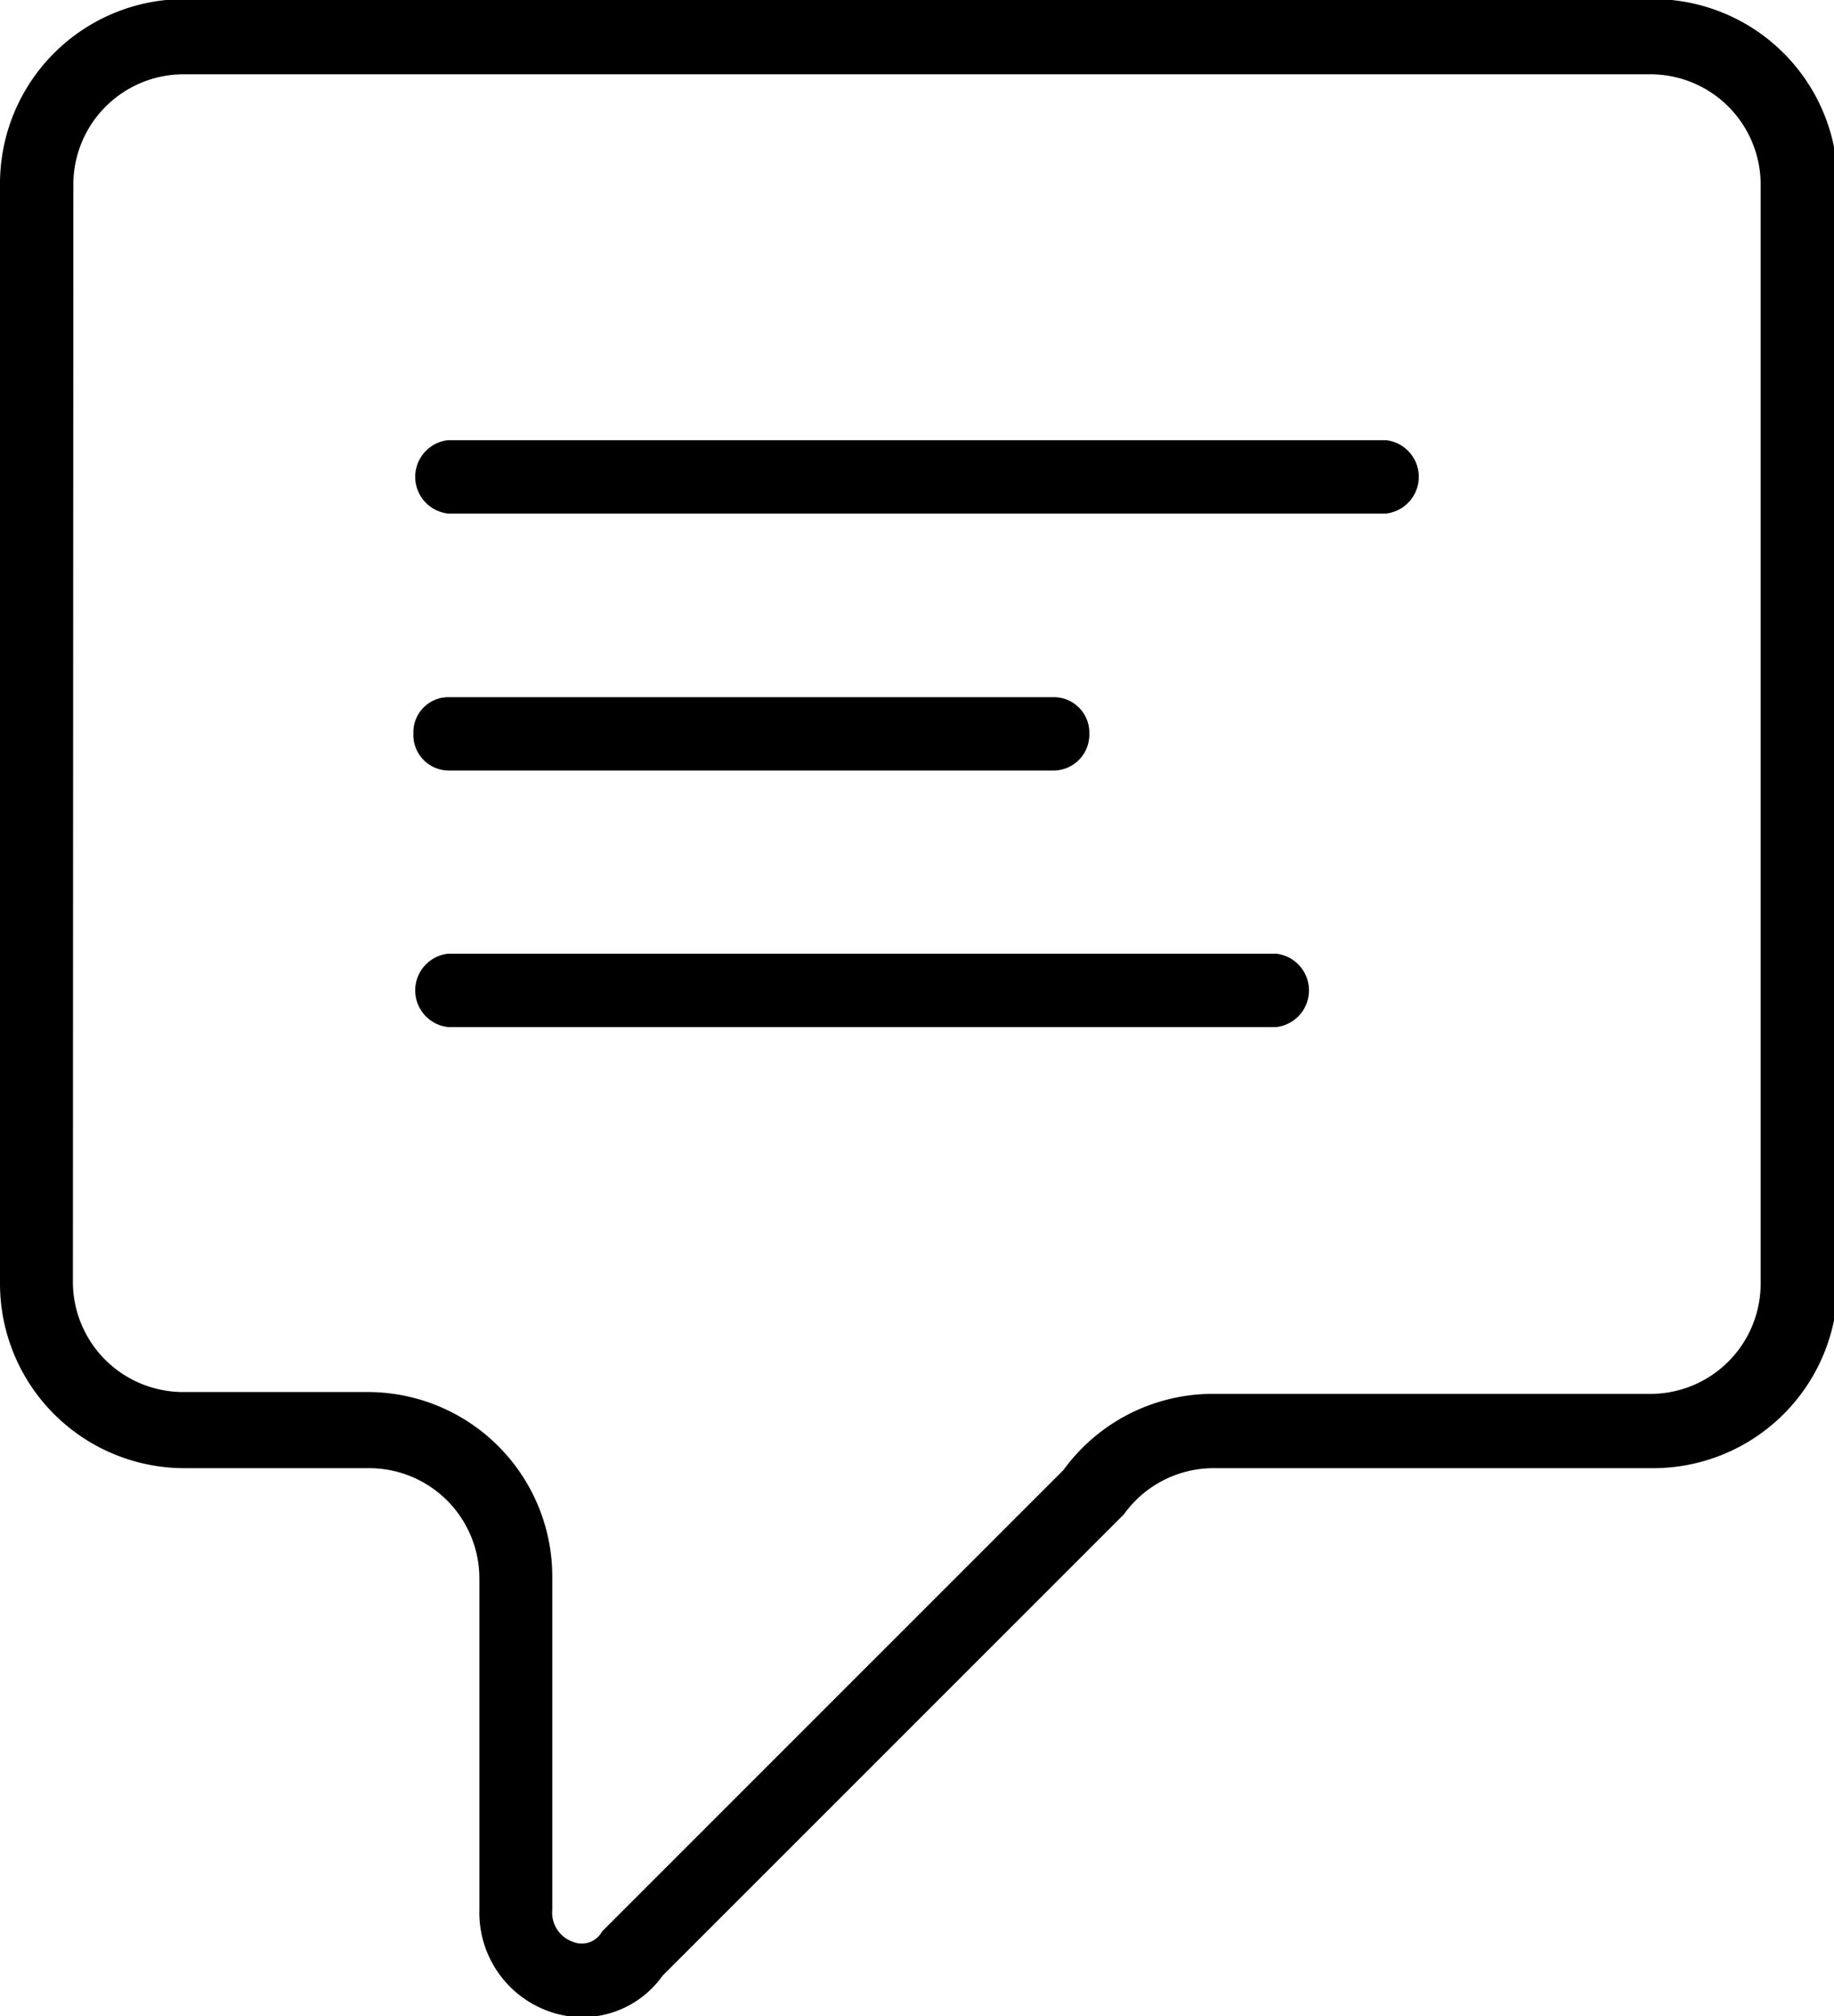 <svg xmlns="http://www.w3.org/2000/svg" viewBox="0 0 39.75 43.7"><path d="M357.14,70.37V94.21a4,4,0,0,0,4,4h4a2.39,2.39,0,0,1,2.39,2.38v7.2a2.27,2.27,0,0,0,1.59,2.22,2.13,2.13,0,0,0,2.38-.8l10-10a2.39,2.39,0,0,1,1.93-1h9.54a4,4,0,0,0,4-4V70.37a4,4,0,0,0-4-4H361.12A4,4,0,0,0,357.14,70.37Zm1.59,0A2.39,2.39,0,0,1,361.12,68h31.79a2.39,2.39,0,0,1,2.39,2.39V94.21a2.39,2.39,0,0,1-2.39,2.39h-9.54a4,4,0,0,0-3.18,1.65l-10,10a.5.5,0,0,1-.62.23.67.67,0,0,1-.46-.7v-7.22a4,4,0,0,0-4-4h-4a2.39,2.39,0,0,1-2.39-2.39Z" transform="translate(-357.14 -66.39)" fill="currentColor"/><path d="M366.85,77.52h20.33a.8.8,0,0,0,0-1.59H366.85a.8.8,0,0,0,0,1.59Z" transform="translate(-357.14 -66.39)" fill="currentColor"/><path d="M366.85,83.09H380a.78.78,0,0,0,.75-.8.77.77,0,0,0-.75-.79H366.85a.76.76,0,0,0-.75.79A.77.77,0,0,0,366.85,83.09Z" transform="translate(-357.14 -66.39)" fill="currentColor"/><path d="M366.85,88.65H384.8a.8.8,0,0,0,0-1.59H366.85a.8.8,0,0,0,0,1.59Z" transform="translate(-357.14 -66.39)" fill="currentColor"/></svg>